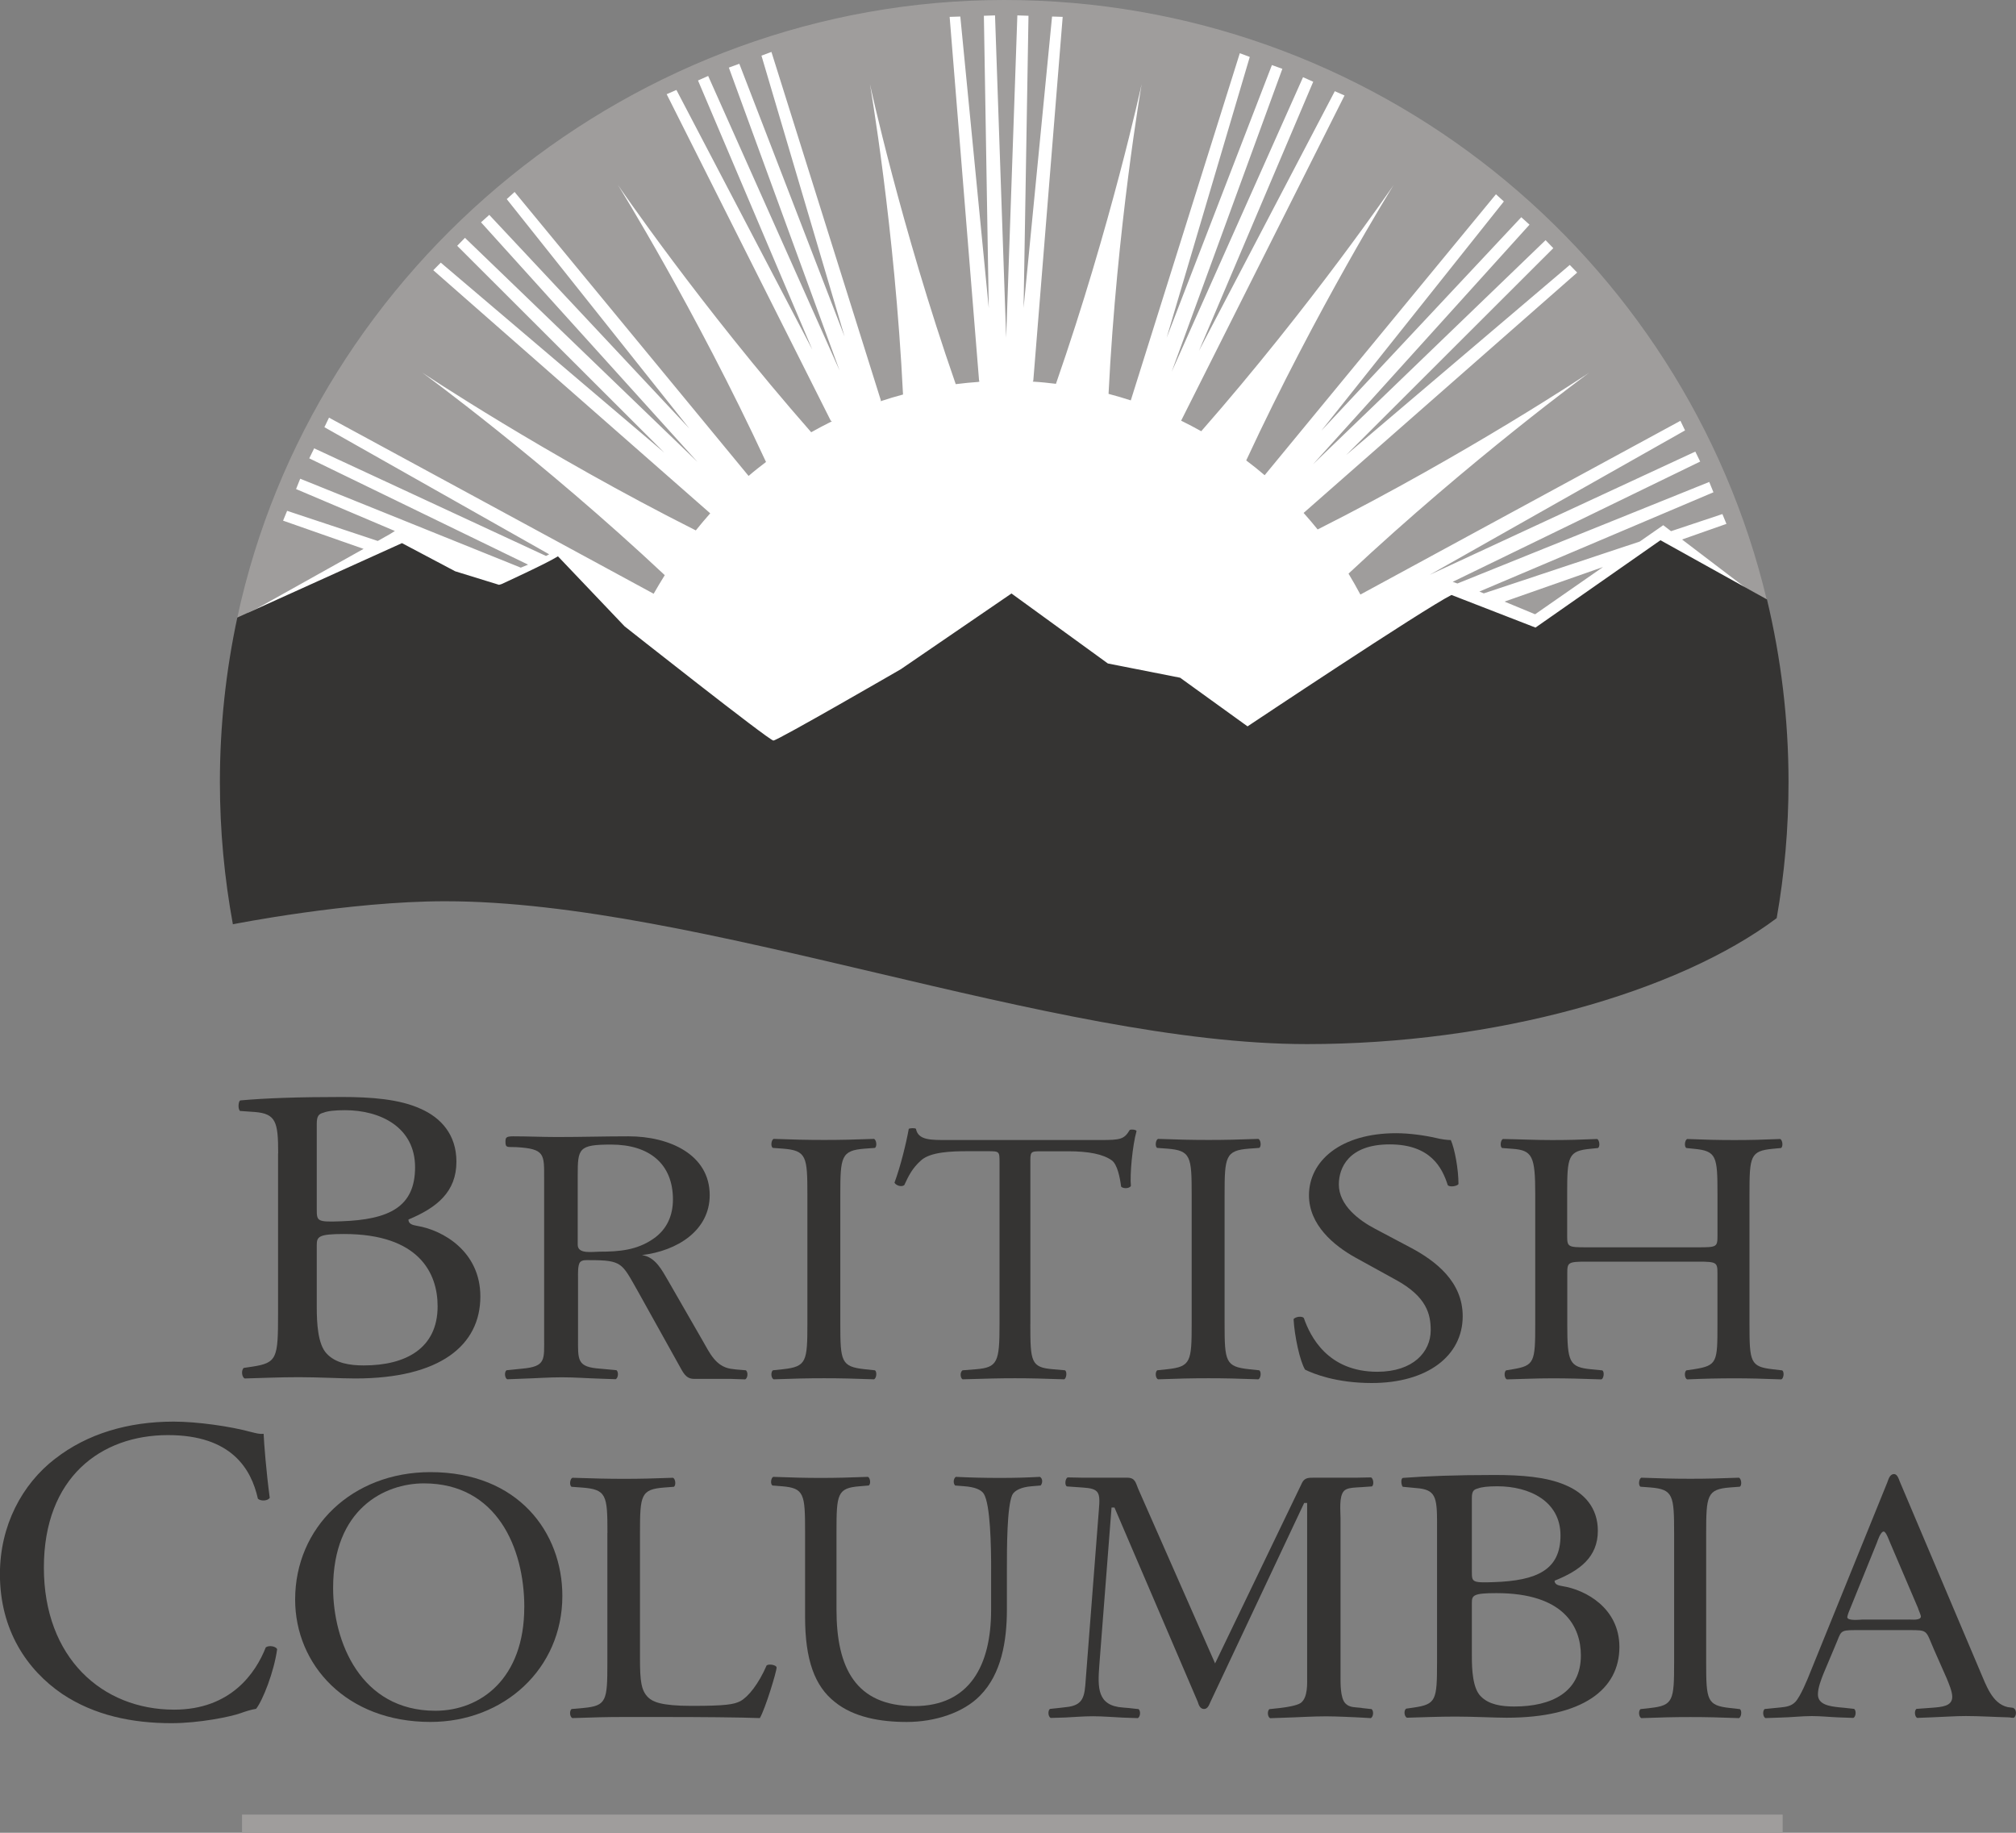 <svg width="55" height="50" viewBox="0 0 55 50" fill="none" xmlns="http://www.w3.org/2000/svg">
<rect x="0" y="0" width="55" height="50" fill="#808080" stroke="none"/>
<g clip-path="url(#clip0_3517_11938)">
<path d="M7.589 31.462C7.589 30.609 7.529 30.383 6.951 30.336L6.549 30.308C6.484 30.257 6.502 30.025 6.561 30.02C7.254 29.958 8.127 29.927 9.321 29.927C10.13 29.927 10.899 29.985 11.476 30.249C12.028 30.491 12.452 30.952 12.452 31.691C12.452 32.521 11.913 32.948 11.143 33.27C11.143 33.386 11.245 33.421 11.386 33.444C12.079 33.56 13.105 34.136 13.105 35.369C13.105 36.706 12.001 37.606 9.692 37.606C9.319 37.606 8.692 37.571 8.151 37.571C7.611 37.571 7.15 37.594 6.676 37.606C6.598 37.571 6.574 37.386 6.65 37.318L6.881 37.284C7.561 37.18 7.586 37.053 7.586 35.842V31.462H7.589ZM8.642 32.995C8.642 33.318 8.655 33.342 9.31 33.318C10.619 33.272 11.324 32.927 11.324 31.843C11.324 30.759 10.388 30.287 9.412 30.287C9.13 30.287 8.937 30.31 8.822 30.356C8.693 30.39 8.642 30.449 8.642 30.657V32.996V32.995ZM8.642 35.67C8.642 36.086 8.669 36.674 8.911 36.926C9.155 37.191 9.54 37.25 9.925 37.25C11.066 37.25 11.939 36.788 11.939 35.636C11.939 34.726 11.425 33.665 9.386 33.665C8.693 33.665 8.642 33.735 8.642 33.966V35.672V35.67Z" fill="#353433"/>
<path d="M22.027 32.597C22.027 31.553 22.006 31.386 21.358 31.336L21.085 31.316C21.019 31.278 21.041 31.099 21.106 31.07C21.655 31.09 22.027 31.099 22.487 31.099C22.947 31.099 23.298 31.09 23.846 31.07C23.911 31.099 23.933 31.278 23.868 31.316L23.594 31.336C22.948 31.386 22.925 31.553 22.925 32.597V36.103C22.925 37.146 22.947 37.284 23.594 37.354L23.868 37.383C23.933 37.422 23.911 37.6 23.846 37.629C23.298 37.609 22.925 37.6 22.487 37.6C22.027 37.6 21.655 37.609 21.106 37.629C21.041 37.6 21.019 37.442 21.085 37.383L21.358 37.354C22.004 37.284 22.027 37.146 22.027 36.103V32.597Z" fill="#353433"/>
<path d="M28.109 36.123C28.109 37.157 28.129 37.304 28.725 37.354L29.055 37.383C29.117 37.422 29.095 37.6 29.034 37.629C28.449 37.609 28.099 37.6 27.689 37.6C27.279 37.6 26.919 37.609 26.262 37.629C26.2 37.6 26.18 37.433 26.262 37.383L26.632 37.354C27.217 37.304 27.269 37.157 27.269 36.123V31.72C27.269 31.415 27.269 31.406 26.961 31.406H26.396C25.955 31.406 25.39 31.425 25.133 31.652C24.886 31.869 24.784 32.086 24.67 32.332C24.588 32.391 24.445 32.341 24.403 32.264C24.568 31.821 24.722 31.191 24.793 30.796C24.824 30.776 24.958 30.767 24.989 30.796C25.051 31.11 25.39 31.101 25.862 31.101H30.02C30.575 31.101 30.668 31.081 30.822 30.825C30.873 30.805 30.986 30.816 31.007 30.855C30.893 31.259 30.822 32.056 30.853 32.352C30.812 32.431 30.637 32.431 30.586 32.372C30.555 32.126 30.483 31.762 30.329 31.654C30.093 31.487 29.704 31.408 29.138 31.408H28.408C28.101 31.408 28.11 31.417 28.11 31.742V36.124L28.109 36.123Z" fill="#353433"/>
<path d="M32.511 32.597C32.511 31.553 32.49 31.386 31.844 31.336L31.57 31.316C31.505 31.278 31.527 31.099 31.592 31.07C32.14 31.09 32.513 31.099 32.973 31.099C33.432 31.099 33.783 31.09 34.331 31.07C34.397 31.099 34.418 31.278 34.353 31.316L34.078 31.336C33.432 31.386 33.409 31.553 33.409 32.597V36.103C33.409 37.146 33.431 37.284 34.078 37.354L34.353 37.383C34.418 37.422 34.397 37.6 34.331 37.629C33.783 37.609 33.41 37.6 32.973 37.6C32.511 37.6 32.139 37.609 31.592 37.629C31.527 37.6 31.505 37.442 31.57 37.383L31.844 37.354C32.49 37.284 32.511 37.146 32.511 36.103V32.597Z" fill="#353433"/>
<path d="M37.423 37.73C36.445 37.73 35.827 37.474 35.606 37.366C35.467 37.149 35.315 36.449 35.291 35.986C35.349 35.917 35.524 35.898 35.571 35.957C35.745 36.459 36.223 37.423 37.576 37.423C38.554 37.423 39.032 36.881 39.032 36.291C39.032 35.858 38.928 35.376 38.077 34.913L36.97 34.303C36.388 33.978 35.711 33.417 35.711 32.609C35.711 31.674 36.572 30.915 38.088 30.915C38.45 30.915 38.869 30.974 39.172 31.044C39.324 31.082 39.487 31.102 39.581 31.102C39.686 31.339 39.79 31.891 39.79 32.304C39.744 32.363 39.557 32.392 39.498 32.334C39.348 31.861 39.032 31.22 37.913 31.22C36.793 31.22 36.526 31.86 36.526 32.313C36.526 32.885 37.085 33.298 37.517 33.524L38.448 34.017C39.183 34.401 39.905 34.972 39.905 35.907C39.905 36.991 38.938 37.73 37.423 37.73Z" fill="#353433"/>
<path d="M43.289 34.419C42.78 34.419 42.758 34.44 42.758 34.735V36.124C42.758 37.159 42.811 37.296 43.406 37.355L43.713 37.385C43.777 37.423 43.755 37.602 43.691 37.631C43.117 37.611 42.756 37.602 42.342 37.602C41.885 37.602 41.523 37.622 41.109 37.631C41.045 37.602 41.023 37.444 41.087 37.385L41.267 37.355C41.862 37.256 41.884 37.159 41.884 36.124V32.58C41.884 31.545 41.809 31.378 41.256 31.34L40.98 31.319C40.916 31.281 40.938 31.102 41.002 31.073C41.522 31.082 41.884 31.102 42.34 31.102C42.755 31.102 43.117 31.093 43.573 31.073C43.637 31.102 43.659 31.281 43.595 31.319L43.393 31.34C42.777 31.398 42.755 31.545 42.755 32.58V33.712C42.755 34.017 42.777 34.028 43.286 34.028H46.325C46.836 34.028 46.856 34.018 46.856 33.712V32.58C46.856 31.545 46.834 31.398 46.209 31.34L46.007 31.319C45.943 31.281 45.963 31.102 46.029 31.073C46.518 31.093 46.878 31.102 47.314 31.102C47.751 31.102 48.091 31.093 48.568 31.073C48.631 31.102 48.653 31.281 48.589 31.319L48.366 31.34C47.749 31.398 47.729 31.545 47.729 32.58V36.124C47.729 37.159 47.751 37.286 48.366 37.355L48.62 37.385C48.684 37.423 48.664 37.602 48.599 37.631C48.088 37.611 47.727 37.602 47.313 37.602C46.878 37.602 46.494 37.611 46.027 37.631C45.963 37.602 45.941 37.444 46.005 37.385L46.207 37.355C46.855 37.256 46.855 37.159 46.855 36.124V34.735C46.855 34.44 46.833 34.419 46.324 34.419H43.284H43.289Z" fill="#353433"/>
<path d="M1.508 39.793C2.381 39.114 3.494 38.783 4.738 38.783C5.384 38.783 6.294 38.913 6.856 39.068C6.999 39.103 7.083 39.127 7.192 39.116C7.204 39.39 7.263 40.138 7.359 40.864C7.3 40.948 7.12 40.959 7.036 40.887C6.856 40.079 6.319 39.151 4.584 39.151C2.753 39.151 1.197 40.305 1.197 42.766C1.197 45.226 2.789 46.641 4.75 46.641C6.294 46.641 6.976 45.643 7.251 44.941C7.335 44.882 7.515 44.906 7.561 44.989C7.478 45.607 7.167 46.392 6.987 46.618C6.844 46.641 6.699 46.689 6.567 46.736C6.303 46.832 5.443 47.01 4.678 47.01C3.601 47.01 2.572 46.796 1.697 46.212C0.741 45.559 -0.002 44.477 -0.002 42.944C-0.002 41.624 0.596 40.494 1.506 39.793H1.508Z" fill="#353433"/>
<path d="M8.052 43.637C8.052 41.668 9.608 40.161 11.743 40.161C14.138 40.161 15.342 41.806 15.342 43.538C15.342 45.528 13.745 46.976 11.743 46.976C9.442 46.976 8.052 45.41 8.052 43.637ZM14.304 43.845C14.304 42.221 13.548 40.468 11.566 40.468C10.489 40.468 9.088 41.166 9.088 43.323C9.088 44.78 9.835 46.671 11.877 46.671C13.121 46.671 14.303 45.785 14.303 43.845H14.304Z" fill="#353433"/>
<path d="M27.04 42.792C27.04 42.182 27.02 41.048 26.841 40.754C26.768 40.636 26.581 40.567 26.318 40.547L26.057 40.526C25.995 40.457 26.015 40.33 26.077 40.29C26.475 40.31 26.863 40.319 27.272 40.319C27.711 40.319 27.994 40.31 28.371 40.29C28.455 40.339 28.444 40.466 28.391 40.526L28.14 40.547C27.877 40.567 27.678 40.655 27.616 40.783C27.47 41.109 27.47 42.241 27.47 42.792V43.905C27.47 44.761 27.324 45.667 26.737 46.259C26.287 46.722 25.512 46.977 24.737 46.977C24.015 46.977 23.293 46.849 22.78 46.435C22.226 46.002 21.964 45.283 21.964 44.111V41.787C21.964 40.763 21.942 40.596 21.336 40.547L21.074 40.526C21.012 40.488 21.032 40.321 21.094 40.29C21.617 40.31 21.973 40.319 22.392 40.319C22.811 40.319 23.167 40.31 23.68 40.29C23.742 40.319 23.764 40.486 23.7 40.526L23.448 40.547C22.841 40.596 22.821 40.763 22.821 41.787V43.914C22.821 45.5 23.344 46.544 24.945 46.544C26.462 46.544 27.039 45.421 27.039 43.924V42.792H27.04Z" fill="#353433"/>
<path d="M39.206 41.561C39.206 40.825 39.16 40.636 38.639 40.596L38.27 40.561C38.228 40.522 38.205 40.324 38.281 40.318C38.905 40.271 39.692 40.239 40.769 40.239C41.497 40.239 42.191 40.288 42.713 40.517C43.21 40.726 43.592 41.124 43.592 41.761C43.592 42.476 43.106 42.845 42.412 43.123C42.412 43.222 42.503 43.253 42.63 43.272C43.255 43.371 44.18 43.868 44.18 44.932C44.18 46.086 43.185 46.861 41.102 46.861C40.767 46.861 40.2 46.83 39.714 46.83C39.228 46.83 38.812 46.85 38.383 46.861C38.313 46.83 38.29 46.672 38.36 46.614L38.568 46.584C39.181 46.494 39.205 46.384 39.205 45.341V41.561H39.206ZM40.155 42.883C40.155 43.162 40.166 43.182 40.756 43.162C41.936 43.122 42.573 42.825 42.573 41.889C42.573 40.954 41.728 40.547 40.849 40.547C40.595 40.547 40.421 40.567 40.317 40.607C40.202 40.636 40.155 40.686 40.155 40.866V42.885V42.883ZM40.155 45.192C40.155 45.55 40.178 46.058 40.397 46.276C40.618 46.505 40.964 46.555 41.312 46.555C42.342 46.555 43.129 46.157 43.129 45.163C43.129 44.376 42.666 43.462 40.826 43.462C40.202 43.462 40.155 43.521 40.155 43.721V45.194V45.192Z" fill="#353433"/>
<path d="M48.634 49.505H6.603V50H48.634V49.505Z" fill="#9F9D9C"/>
<path d="M20.352 37.383L20.077 37.36C20.021 37.354 19.973 37.347 19.925 37.34C19.524 37.269 19.362 36.912 19.174 36.583L18.227 34.937C18.064 34.663 17.887 34.292 17.513 34.24C18.485 34.124 19.362 33.565 19.362 32.605C19.362 31.496 18.261 31 17.149 31C16.483 31 15.874 31.019 15.196 31.019C14.822 31.019 14.376 31 14.002 31C13.793 31 13.79 31.042 13.79 31.158C13.79 31.33 13.863 31.282 14.084 31.295C14.874 31.34 14.845 31.487 14.845 32.162V36.477C14.845 37.095 14.899 37.279 14.248 37.338C14.248 37.338 14.149 37.347 14.092 37.354L13.817 37.382C13.752 37.44 13.773 37.598 13.838 37.628C13.984 37.622 14.245 37.612 14.245 37.612C14.606 37.602 14.966 37.574 15.326 37.574C15.687 37.574 16.034 37.602 16.39 37.612C16.516 37.617 16.649 37.622 16.797 37.626C16.862 37.597 16.885 37.439 16.819 37.38L16.541 37.354C16.485 37.347 16.387 37.34 16.387 37.34C15.73 37.295 15.77 37.111 15.77 36.477V34.853C15.77 34.757 15.758 34.505 15.829 34.43C15.888 34.367 15.994 34.378 16.087 34.378C16.977 34.378 16.965 34.461 17.387 35.2L18.533 37.258C18.626 37.416 18.698 37.617 18.931 37.617H19.926C20.052 37.622 20.184 37.625 20.33 37.631C20.395 37.602 20.418 37.444 20.352 37.385V37.383ZM16.357 34.147C16.159 34.147 15.761 34.221 15.761 33.958V32.069C15.761 31.33 15.784 31.225 16.674 31.225C17.716 31.225 18.359 31.753 18.359 32.722C18.359 33.143 18.207 33.535 17.82 33.798C17.376 34.105 16.896 34.147 16.357 34.147Z" fill="#353433"/>
<path d="M16.572 41.821C16.572 40.787 16.55 40.63 15.865 40.581L15.593 40.561C15.528 40.522 15.55 40.344 15.615 40.315C16.224 40.335 16.593 40.344 17.027 40.344C17.46 40.344 17.82 40.335 18.362 40.315C18.427 40.344 18.449 40.52 18.384 40.561L18.123 40.581C17.482 40.63 17.46 40.788 17.46 41.821V45.248C17.46 45.867 17.493 46.124 17.688 46.312C17.808 46.42 18.014 46.538 18.872 46.538C19.796 46.538 20.022 46.499 20.198 46.409C20.415 46.291 20.698 45.937 20.915 45.434C20.981 45.384 21.187 45.424 21.187 45.492C21.187 45.601 20.883 46.606 20.73 46.871C20.176 46.85 19.145 46.841 18.025 46.841H17.025C16.569 46.841 16.221 46.85 15.614 46.871C15.548 46.841 15.527 46.683 15.592 46.624L15.918 46.595C16.548 46.536 16.57 46.398 16.57 45.364V41.82L16.572 41.821Z" fill="#353433"/>
<path d="M45.673 41.84C45.673 40.796 45.651 40.629 45.022 40.579L44.755 40.559C44.691 40.52 44.712 40.342 44.777 40.313C45.309 40.333 45.673 40.342 46.12 40.342C46.567 40.342 46.909 40.333 47.443 40.313C47.507 40.342 47.529 40.519 47.465 40.559L47.198 40.579C46.569 40.629 46.547 40.796 46.547 41.84V45.345C46.547 46.389 46.569 46.527 47.198 46.596L47.465 46.626C47.529 46.665 47.508 46.843 47.443 46.872C46.911 46.852 46.547 46.843 46.12 46.843C45.673 46.843 45.309 46.852 44.777 46.872C44.713 46.843 44.691 46.685 44.755 46.626L45.022 46.596C45.651 46.527 45.673 46.389 45.673 45.345V41.84Z" fill="#353433"/>
<path d="M37.15 46.593C37.096 46.587 36.993 46.579 36.993 46.579C36.88 46.569 36.781 46.553 36.7 46.465C36.562 46.318 36.572 45.901 36.572 45.734V41.418C36.572 41.23 36.526 40.824 36.664 40.677C36.734 40.599 36.877 40.587 37.006 40.579C37.083 40.573 37.085 40.573 37.153 40.57L37.426 40.551C37.492 40.513 37.47 40.334 37.405 40.305C37.259 40.31 37.125 40.308 36.999 40.313H35.835C35.707 40.313 35.592 40.313 35.524 40.449L33.15 45.379L31.052 40.616C30.982 40.449 30.971 40.313 30.752 40.313H29.539C29.413 40.308 29.273 40.31 29.127 40.305C29.062 40.334 29.039 40.513 29.106 40.551L29.379 40.57C29.435 40.575 29.537 40.581 29.537 40.581C29.992 40.61 30.02 40.711 29.979 41.189L29.621 45.818C29.59 46.282 29.564 46.528 29.076 46.573C29.076 46.573 28.972 46.586 28.916 46.592L28.643 46.621C28.578 46.68 28.599 46.838 28.665 46.867C28.809 46.863 29.065 46.855 29.065 46.855C29.312 46.843 29.565 46.821 29.817 46.821C30.089 46.821 30.36 46.846 30.634 46.858C30.76 46.863 30.893 46.866 31.041 46.872C31.106 46.843 31.129 46.685 31.062 46.626L30.788 46.596C30.716 46.59 30.635 46.583 30.635 46.583C29.93 46.535 29.946 46.039 29.991 45.432L30.325 41.127H30.405L32.676 46.425C32.699 46.497 32.733 46.623 32.848 46.623C32.952 46.623 32.987 46.508 33.021 46.434L35.58 41.002H35.661V45.736C35.661 45.923 35.684 46.31 35.488 46.457C35.386 46.533 35.054 46.578 35.054 46.578C35.007 46.586 34.959 46.592 34.904 46.598L34.63 46.627C34.564 46.686 34.586 46.844 34.651 46.874C34.796 46.869 35.052 46.86 35.052 46.86C35.423 46.85 35.8 46.823 36.178 46.823C36.45 46.823 36.981 46.849 36.981 46.849C37.107 46.852 37.251 46.866 37.398 46.872C37.464 46.843 37.487 46.685 37.42 46.626L37.147 46.596L37.15 46.593Z" fill="#353433"/>
<path d="M54.961 46.621L54.924 46.592C54.87 46.586 54.821 46.58 54.775 46.572C54.348 46.477 54.181 45.963 54.023 45.598L51.826 40.41C51.804 40.349 51.761 40.214 51.673 40.214C51.554 40.214 51.521 40.359 51.489 40.441L49.389 45.618C49.313 45.813 49.117 46.29 48.976 46.434C48.867 46.545 48.726 46.566 48.575 46.581C48.575 46.581 48.457 46.592 48.4 46.598L48.142 46.624C48.077 46.683 48.099 46.841 48.164 46.871C48.31 46.866 48.571 46.857 48.571 46.857C48.858 46.852 49.145 46.816 49.433 46.816C49.675 46.816 49.916 46.843 50.158 46.852C50.158 46.852 50.417 46.861 50.563 46.866C50.628 46.837 50.652 46.679 50.585 46.62L50.312 46.59C50.257 46.584 50.163 46.576 50.163 46.576C49.911 46.548 49.596 46.504 49.596 46.226C49.596 46.041 49.683 45.824 49.748 45.658L50.074 44.884C50.237 44.512 50.172 44.471 50.607 44.471H52.087C52.608 44.471 52.532 44.471 52.761 44.998L53.108 45.784C53.163 45.918 53.261 46.146 53.261 46.29C53.261 46.55 52.976 46.567 52.711 46.589C52.711 46.589 52.622 46.596 52.546 46.601L52.282 46.62C52.217 46.679 52.239 46.837 52.304 46.866C52.45 46.861 52.711 46.85 52.711 46.85C53.02 46.84 53.332 46.815 53.63 46.815C54.011 46.815 54.393 46.841 54.773 46.85C54.898 46.854 54.792 46.858 54.936 46.864C55.002 46.835 55.025 46.677 54.958 46.618L54.961 46.621ZM52.082 44.184H50.799C50.754 44.184 50.398 44.226 50.398 44.12C50.398 44.09 50.42 44.026 50.431 43.995L51.201 42.095C51.223 42.042 51.302 41.782 51.391 41.782C51.458 41.782 51.548 42.053 51.569 42.095L52.327 43.87C52.327 43.89 52.405 44.057 52.405 44.099C52.405 44.213 52.149 44.182 52.082 44.182V44.184Z" fill="#353433"/>
<path d="M12.129 24.175C19.07 24.175 28.674 28.072 35.642 28.072C40.615 28.072 45.466 26.75 48.227 24.8C48.42 23.656 48.523 22.481 48.523 21.282C48.523 9.649 39.065 0.218 27.398 0.218C15.73 0.218 6.271 9.649 6.271 21.282C6.271 22.467 6.37 23.628 6.56 24.76C7.321 24.619 9.909 24.173 12.13 24.173L12.129 24.175Z" fill="white"/>
<path d="M41.045 16.412L41.88 16.758L43.733 15.469L41.045 16.412Z" fill="#9F9D9C"/>
<path d="M9.919 14.974L7.723 14.204L7.833 13.936L10.306 14.758L10.316 14.752L10.643 14.568L10.773 14.486L8.077 13.342L8.19 13.06L14.208 15.486L14.407 15.404L8.437 12.504L8.571 12.231L14.896 15.167L14.983 15.122L8.85 11.654L8.976 11.394L17.833 16.198C17.906 16.065 18.056 15.821 18.136 15.691C14.769 12.533 11.518 10.164 11.518 10.164C11.518 10.164 14.86 12.396 18.983 14.47C19.12 14.302 19.232 14.165 19.376 14.004L11.821 7.372L12.025 7.165L18.123 12.348L12.473 6.706L12.685 6.488L19.027 12.6L13.123 6.065L13.348 5.862L18.805 11.689L13.825 5.432L14.039 5.237L20.423 12.984C20.588 12.841 20.726 12.735 20.898 12.603C18.966 8.436 16.858 5.046 16.858 5.046C16.858 5.046 19.103 8.342 22.131 11.792C22.316 11.688 22.504 11.589 22.695 11.494L22.663 11.474L18.188 2.57L18.454 2.454L22.161 9.537L19.043 2.196L19.32 2.072L22.905 10.108L19.884 1.844L20.17 1.74L23.041 9.181L20.774 1.518L21.046 1.417L24.031 10.921L24.024 10.946L24.032 10.943C24.231 10.876 24.433 10.818 24.636 10.763C24.41 6.199 23.733 2.293 23.733 2.293C23.733 2.293 24.571 6.164 26.074 10.48C26.284 10.454 26.495 10.432 26.706 10.418L26.7 10.409H26.727L26.711 10.387L25.908 0.46L26.199 0.451L26.975 8.402L26.842 0.43L27.146 0.42L27.45 9.21L27.755 0.42L28.059 0.43L27.925 8.402L28.702 0.451L28.992 0.46L28.19 10.387L28.174 10.409H28.179V10.412H28.19C28.398 10.424 28.604 10.446 28.808 10.471C30.309 6.16 31.146 2.295 31.146 2.295C31.146 2.295 30.471 6.188 30.243 10.745C30.448 10.799 30.651 10.858 30.85 10.923L33.824 1.452L34.096 1.553L31.828 9.215L34.7 1.775L34.985 1.878L31.965 10.143L35.549 2.106L35.827 2.23L32.709 9.571L36.416 2.488L36.681 2.605L32.223 11.477L32.23 11.48C32.414 11.57 32.594 11.665 32.772 11.764C35.788 8.325 38.02 5.048 38.02 5.048C38.02 5.048 35.925 8.414 33.999 12.561C34.172 12.691 34.339 12.824 34.502 12.964L40.812 5.3L41.028 5.496L36.046 11.753L41.503 5.926L41.728 6.129L35.824 12.663L42.166 6.552L42.377 6.77L36.728 12.411L42.826 7.228L43.028 7.436L35.565 13.993L35.569 13.998C35.7 14.144 35.825 14.292 35.948 14.444C40.047 12.378 43.357 10.167 43.357 10.167C43.357 10.167 40.14 12.515 36.79 15.649C36.882 15.802 37.031 16.062 37.114 16.22L45.845 11.48L45.971 11.742L39.001 15.683L46.251 12.32L46.384 12.592L39.632 15.873L39.761 15.918L46.631 13.148L46.746 13.43L40.36 16.138L40.48 16.188L44.735 14.774L45.376 14.328L45.589 14.491L46.99 14.024L47.1 14.292L45.889 14.718L47.639 16.05L48.2 16.361C45.957 6.974 37.495 0 27.398 0C17.3 0 8.541 7.221 6.474 16.85C6.501 16.838 6.527 16.826 6.554 16.813L6.81 16.697L6.967 16.624L9.919 14.974Z" fill="#9F9D9C"/>
<path d="M6.353 25.215C6.353 25.215 9.509 24.587 12.144 24.587C19.086 24.587 28.69 28.484 35.658 28.484C40.77 28.484 45.755 27.086 48.471 25.048C48.684 23.842 48.794 22.601 48.794 21.335C48.794 19.619 48.589 17.951 48.206 16.353L45.3 14.738L41.891 17.121L39.599 16.231C38.823 16.623 34.035 19.816 34.035 19.816L32.196 18.489L30.224 18.1L27.595 16.191L24.579 18.255C24.579 18.255 21.214 20.203 21.099 20.203C20.984 20.203 17.039 17.086 17.039 17.086L15.222 15.177C14.913 15.372 13.677 15.937 13.677 15.937L13.613 15.954L12.418 15.585L10.966 14.817L6.554 16.812C6.527 16.824 6.501 16.837 6.474 16.849C6.164 18.295 5.999 19.796 5.999 21.333C5.999 22.659 6.122 23.955 6.353 25.214V25.215Z" fill="#353433"/>
</g>
<defs>
<clipPath id="clip0_3517_11938">
<rect width="55" height="50" fill="white"/>
</clipPath>
</defs>
</svg>
